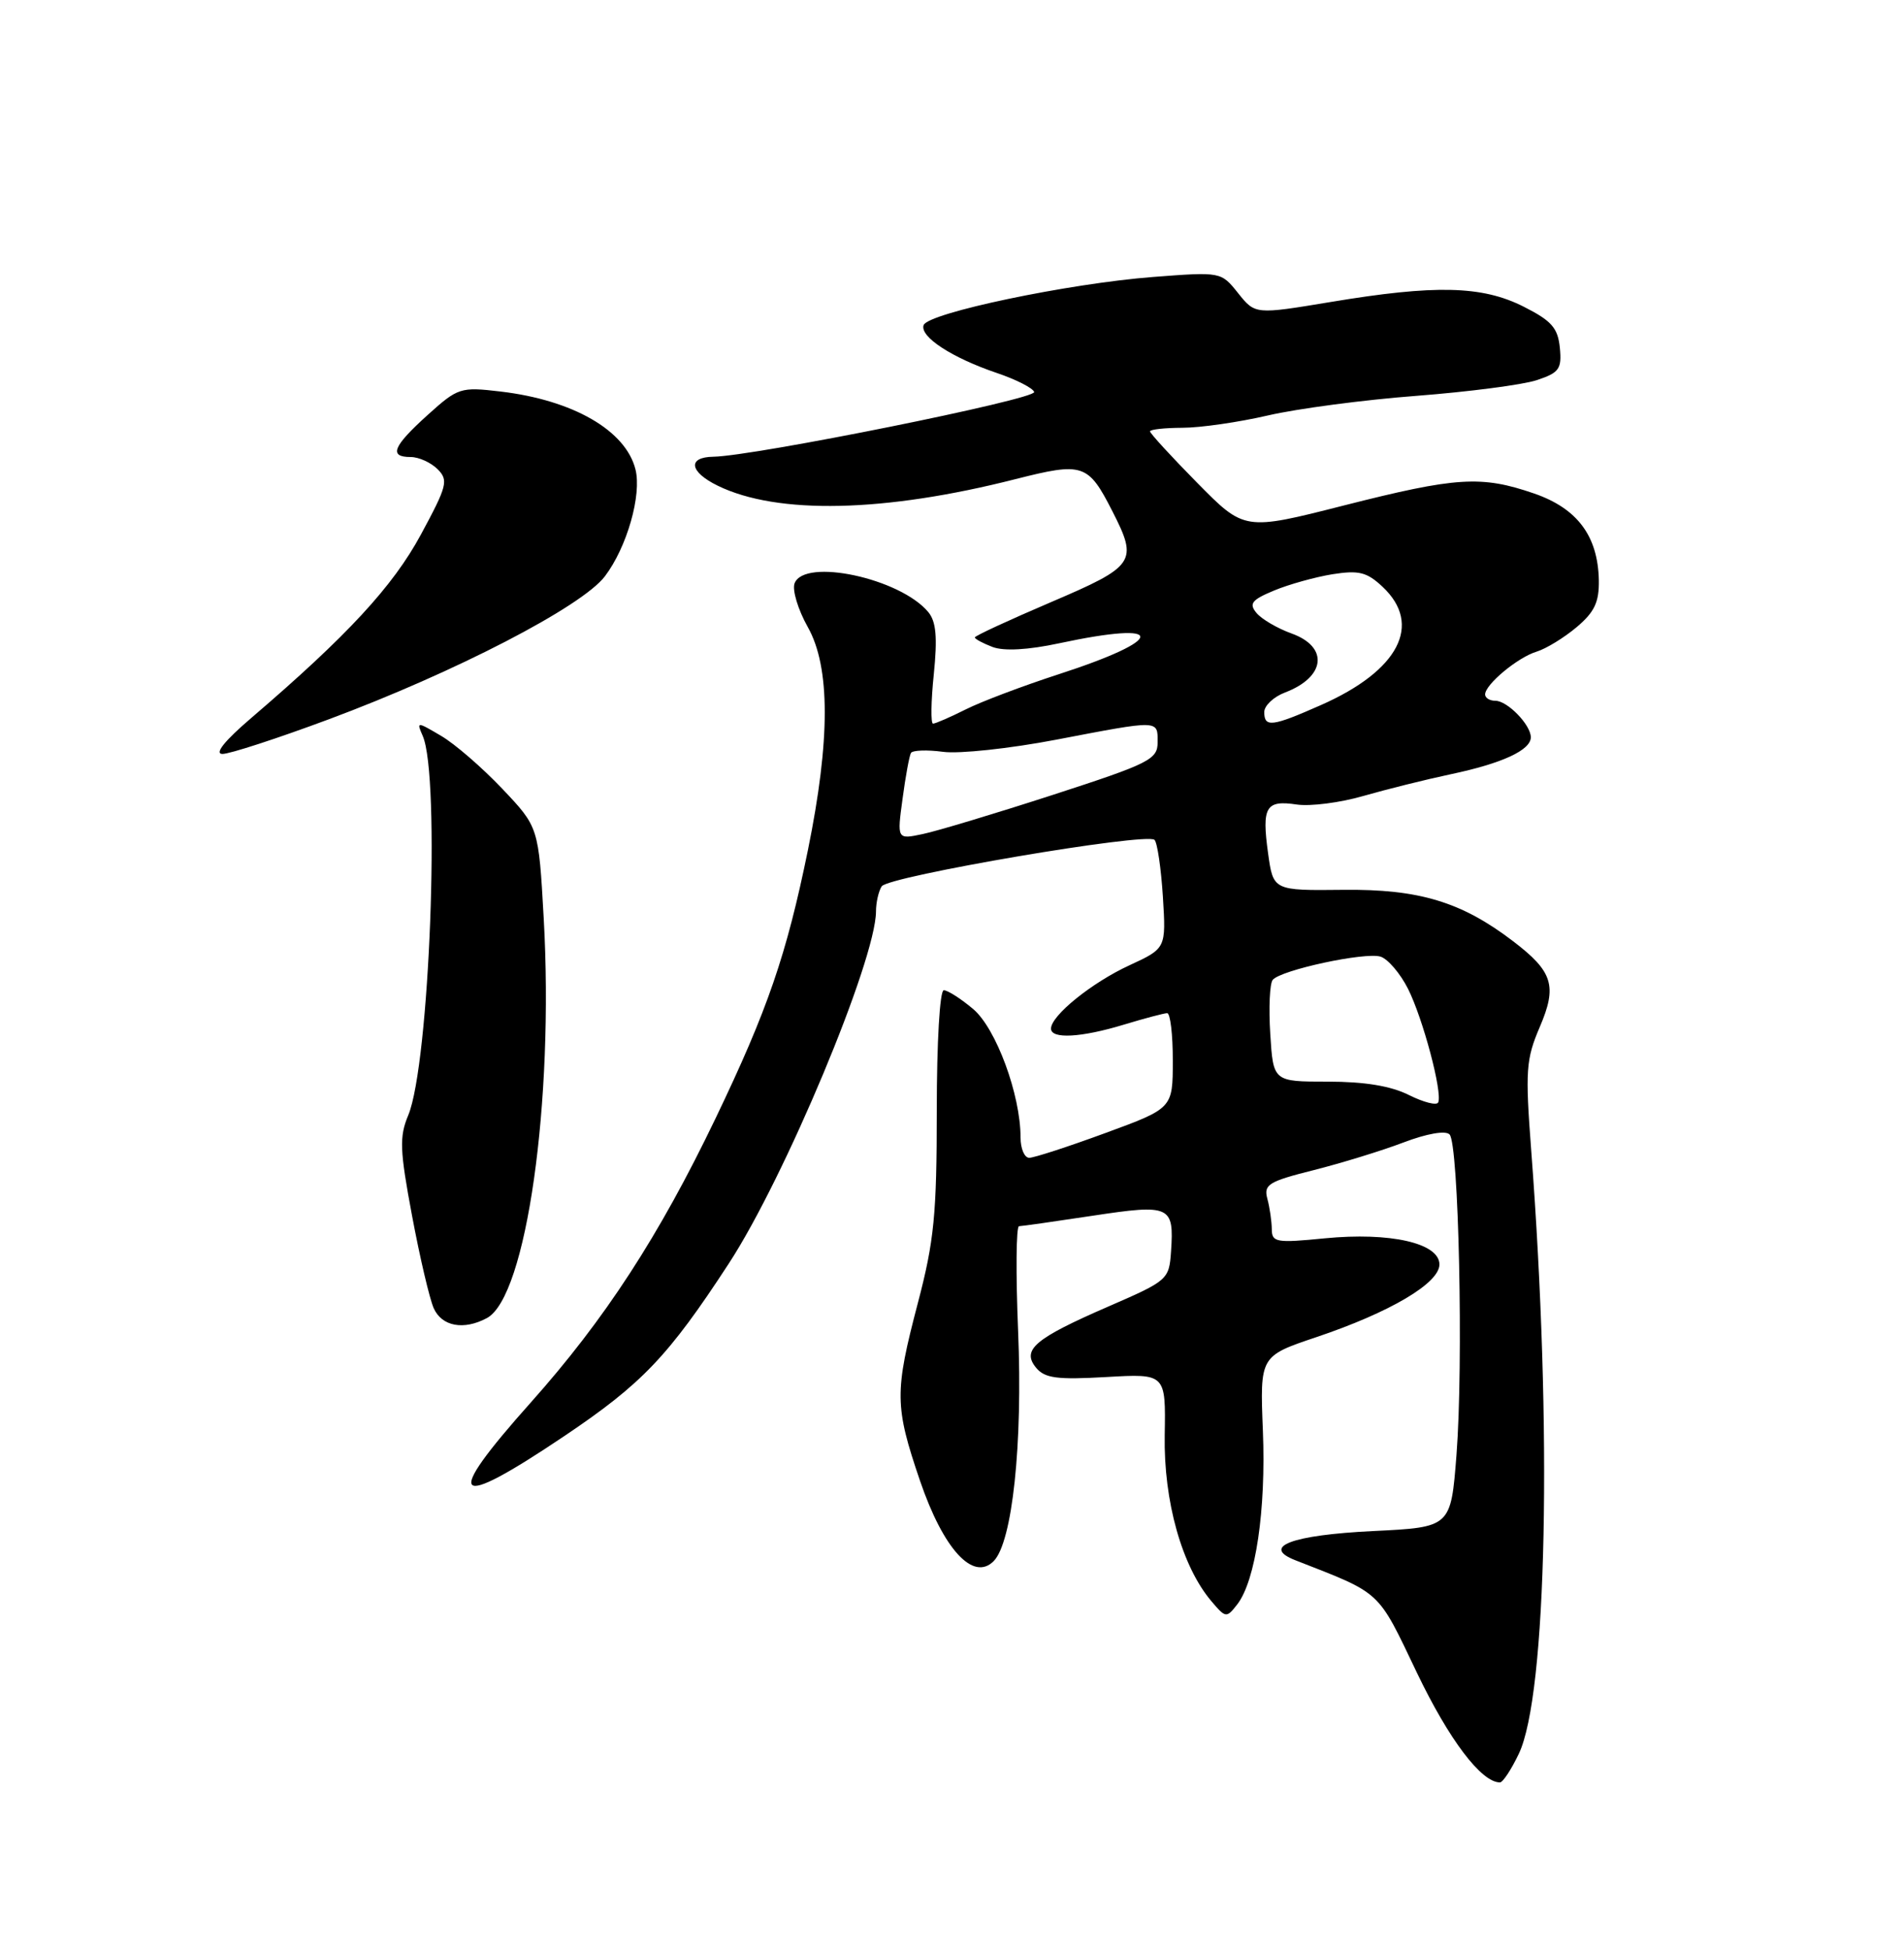 <?xml version="1.0" encoding="UTF-8" standalone="no"?>
<!DOCTYPE svg PUBLIC "-//W3C//DTD SVG 1.1//EN" "http://www.w3.org/Graphics/SVG/1.1/DTD/svg11.dtd" >
<svg xmlns="http://www.w3.org/2000/svg" xmlns:xlink="http://www.w3.org/1999/xlink" version="1.1" viewBox="0 0 250 256">
 <g >
 <path fill="currentColor"
d=" M 199.42 230.25 C 203.12 222.53 203.84 187.65 201.05 151.00 C 200.26 140.57 200.36 139.07 202.17 134.84 C 204.49 129.43 203.91 127.56 198.68 123.57 C 191.91 118.40 186.33 116.71 176.38 116.82 C 167.18 116.92 167.18 116.92 166.50 112.01 C 165.66 105.91 166.20 105.01 170.27 105.62 C 172.05 105.88 175.97 105.38 179.00 104.50 C 182.03 103.63 187.20 102.34 190.50 101.64 C 197.24 100.22 201.00 98.48 201.00 96.79 C 201.00 95.16 197.93 92.00 196.35 92.00 C 195.61 92.00 195.00 91.63 195.00 91.17 C 195.00 89.86 199.28 86.30 201.76 85.55 C 203.00 85.17 205.36 83.73 207.01 82.34 C 209.37 80.35 209.98 79.05 209.93 76.16 C 209.81 70.37 207.11 66.75 201.44 64.79 C 194.50 62.40 191.26 62.60 176.45 66.36 C 163.40 69.68 163.40 69.68 157.20 63.39 C 153.79 59.93 151.00 56.89 151.00 56.63 C 151.00 56.38 152.91 56.17 155.25 56.16 C 157.59 56.16 162.65 55.43 166.49 54.54 C 170.33 53.65 179.09 52.49 185.96 51.97 C 192.82 51.44 199.93 50.52 201.77 49.91 C 204.73 48.93 205.08 48.45 204.81 45.65 C 204.55 43.05 203.73 42.11 200.04 40.25 C 194.59 37.50 188.44 37.36 174.70 39.65 C 164.81 41.29 164.81 41.29 162.57 38.49 C 160.33 35.68 160.33 35.68 151.42 36.36 C 140.32 37.21 121.79 41.10 121.27 42.69 C 120.76 44.21 124.98 46.96 130.87 48.96 C 133.42 49.82 135.63 50.95 135.79 51.46 C 136.08 52.41 99.03 59.87 93.67 59.96 C 90.22 60.01 90.52 61.95 94.25 63.77 C 102.08 67.59 116.14 67.28 133.34 62.90 C 142.22 60.65 142.87 60.86 146.07 67.14 C 149.45 73.76 149.07 74.32 138.00 79.05 C 132.50 81.40 128.00 83.48 128.00 83.68 C 128.00 83.89 129.05 84.45 130.33 84.94 C 131.83 85.50 134.97 85.33 139.08 84.45 C 153.31 81.40 153.26 83.90 139.00 88.52 C 134.32 90.04 128.83 92.11 126.79 93.14 C 124.75 94.16 122.82 95.00 122.51 95.00 C 122.20 95.00 122.24 92.08 122.61 88.52 C 123.10 83.67 122.92 81.61 121.89 80.36 C 118.21 75.92 105.62 73.21 104.33 76.58 C 104.00 77.45 104.78 80.04 106.07 82.33 C 109.03 87.59 109.03 97.14 106.08 111.61 C 103.27 125.36 100.79 132.58 93.97 146.79 C 86.54 162.27 79.43 173.21 69.67 184.15 C 58.06 197.16 59.35 198.44 74.08 188.54 C 84.29 181.68 87.75 178.06 95.70 165.87 C 103.06 154.59 114.97 126.10 115.02 119.67 C 115.02 118.48 115.36 116.99 115.77 116.36 C 116.62 115.03 150.58 109.25 151.59 110.26 C 151.96 110.63 152.45 113.98 152.69 117.71 C 153.11 124.50 153.11 124.50 148.31 126.72 C 143.37 128.99 138.00 133.33 138.00 135.04 C 138.00 136.44 141.97 136.22 147.59 134.51 C 150.29 133.69 152.84 133.02 153.25 133.01 C 153.66 133.00 154.00 135.81 153.99 139.25 C 153.99 145.50 153.99 145.50 145.13 148.75 C 140.26 150.54 135.77 152.00 135.14 152.00 C 134.51 152.00 134.00 150.79 134.00 149.32 C 134.00 143.71 130.78 135.00 127.78 132.47 C 126.17 131.11 124.43 130.00 123.92 130.00 C 123.40 130.00 123.00 136.81 123.00 145.80 C 123.00 159.42 122.66 162.91 120.52 171.05 C 117.44 182.79 117.46 184.59 120.80 194.40 C 123.87 203.38 127.78 207.66 130.47 204.95 C 132.93 202.47 134.30 189.59 133.68 174.75 C 133.37 167.19 133.42 160.99 133.80 160.98 C 134.19 160.97 138.55 160.35 143.50 159.60 C 153.67 158.06 154.17 158.29 153.76 164.28 C 153.51 167.99 153.34 168.13 145.56 171.51 C 135.84 175.73 134.10 177.21 136.05 179.57 C 137.19 180.94 138.81 181.15 145.25 180.78 C 153.07 180.33 153.07 180.33 152.93 188.41 C 152.78 197.09 155.19 205.65 159.06 210.21 C 160.94 212.43 161.04 212.44 162.46 210.62 C 164.87 207.50 166.24 198.22 165.82 187.83 C 165.43 178.04 165.43 178.04 172.82 175.55 C 182.52 172.29 189.00 168.46 189.00 166.00 C 189.00 163.20 182.54 161.73 173.94 162.57 C 167.58 163.20 167.00 163.10 166.99 161.38 C 166.98 160.35 166.72 158.55 166.41 157.39 C 165.90 155.51 166.55 155.11 172.48 153.62 C 176.12 152.70 181.43 151.07 184.27 149.99 C 187.34 148.82 189.79 148.39 190.33 148.93 C 191.54 150.14 192.16 179.09 191.24 191.00 C 190.50 200.50 190.50 200.50 180.30 201.00 C 169.60 201.52 165.53 203.06 170.10 204.84 C 181.51 209.30 180.81 208.65 186.04 219.59 C 190.26 228.40 194.50 234.00 196.95 234.00 C 197.32 234.00 198.44 232.31 199.42 230.25 Z  M 63.93 173.04 C 69.11 170.27 72.75 144.63 71.39 120.54 C 70.72 108.58 70.72 108.58 65.94 103.54 C 63.31 100.77 59.70 97.64 57.91 96.60 C 54.72 94.72 54.68 94.72 55.50 96.60 C 57.85 101.93 56.40 139.71 53.60 146.42 C 52.42 149.24 52.49 151.00 54.10 159.59 C 55.12 165.04 56.40 170.51 56.95 171.75 C 58.02 174.14 60.89 174.67 63.93 173.04 Z  M 43.12 94.45 C 59.71 88.28 76.43 79.63 79.43 75.65 C 82.32 71.84 84.28 64.97 83.44 61.63 C 82.16 56.51 75.24 52.52 65.71 51.40 C 60.46 50.78 60.13 50.89 56.14 54.49 C 51.57 58.62 51.02 60.00 53.93 60.00 C 54.99 60.00 56.57 60.72 57.45 61.59 C 58.91 63.05 58.72 63.78 55.27 70.17 C 51.58 77.00 45.61 83.45 33.00 94.25 C 29.50 97.24 28.12 98.96 29.20 98.98 C 30.14 98.99 36.40 96.95 43.12 94.45 Z  M 185.00 143.76 C 182.64 142.57 179.17 142.00 174.34 142.00 C 167.18 142.00 167.18 142.00 166.79 135.75 C 166.57 132.31 166.72 129.11 167.11 128.64 C 168.18 127.34 179.24 124.96 181.27 125.59 C 182.24 125.90 183.86 127.80 184.88 129.82 C 186.84 133.73 189.42 143.41 188.84 144.73 C 188.65 145.16 186.93 144.72 185.00 143.76 Z  M 118.51 104.85 C 118.90 101.91 119.40 99.21 119.61 98.85 C 119.83 98.49 121.72 98.42 123.82 98.70 C 125.93 98.99 132.61 98.27 138.67 97.11 C 152.32 94.50 152.00 94.49 152.00 97.44 C 152.00 99.70 150.95 100.23 138.25 104.35 C 130.69 106.80 122.99 109.12 121.14 109.50 C 117.78 110.21 117.78 110.21 118.51 104.85 Z  M 166.00 93.48 C 166.00 92.64 167.23 91.48 168.73 90.91 C 174.05 88.89 174.50 84.94 169.60 83.17 C 167.73 82.50 165.65 81.28 164.98 80.47 C 163.96 79.25 164.35 78.75 167.28 77.53 C 169.22 76.72 172.67 75.76 174.94 75.39 C 178.43 74.84 179.47 75.10 181.54 77.04 C 186.82 82.00 183.67 88.05 173.45 92.56 C 167.01 95.41 166.00 95.53 166.00 93.48 Z "/>
</g>
</svg>